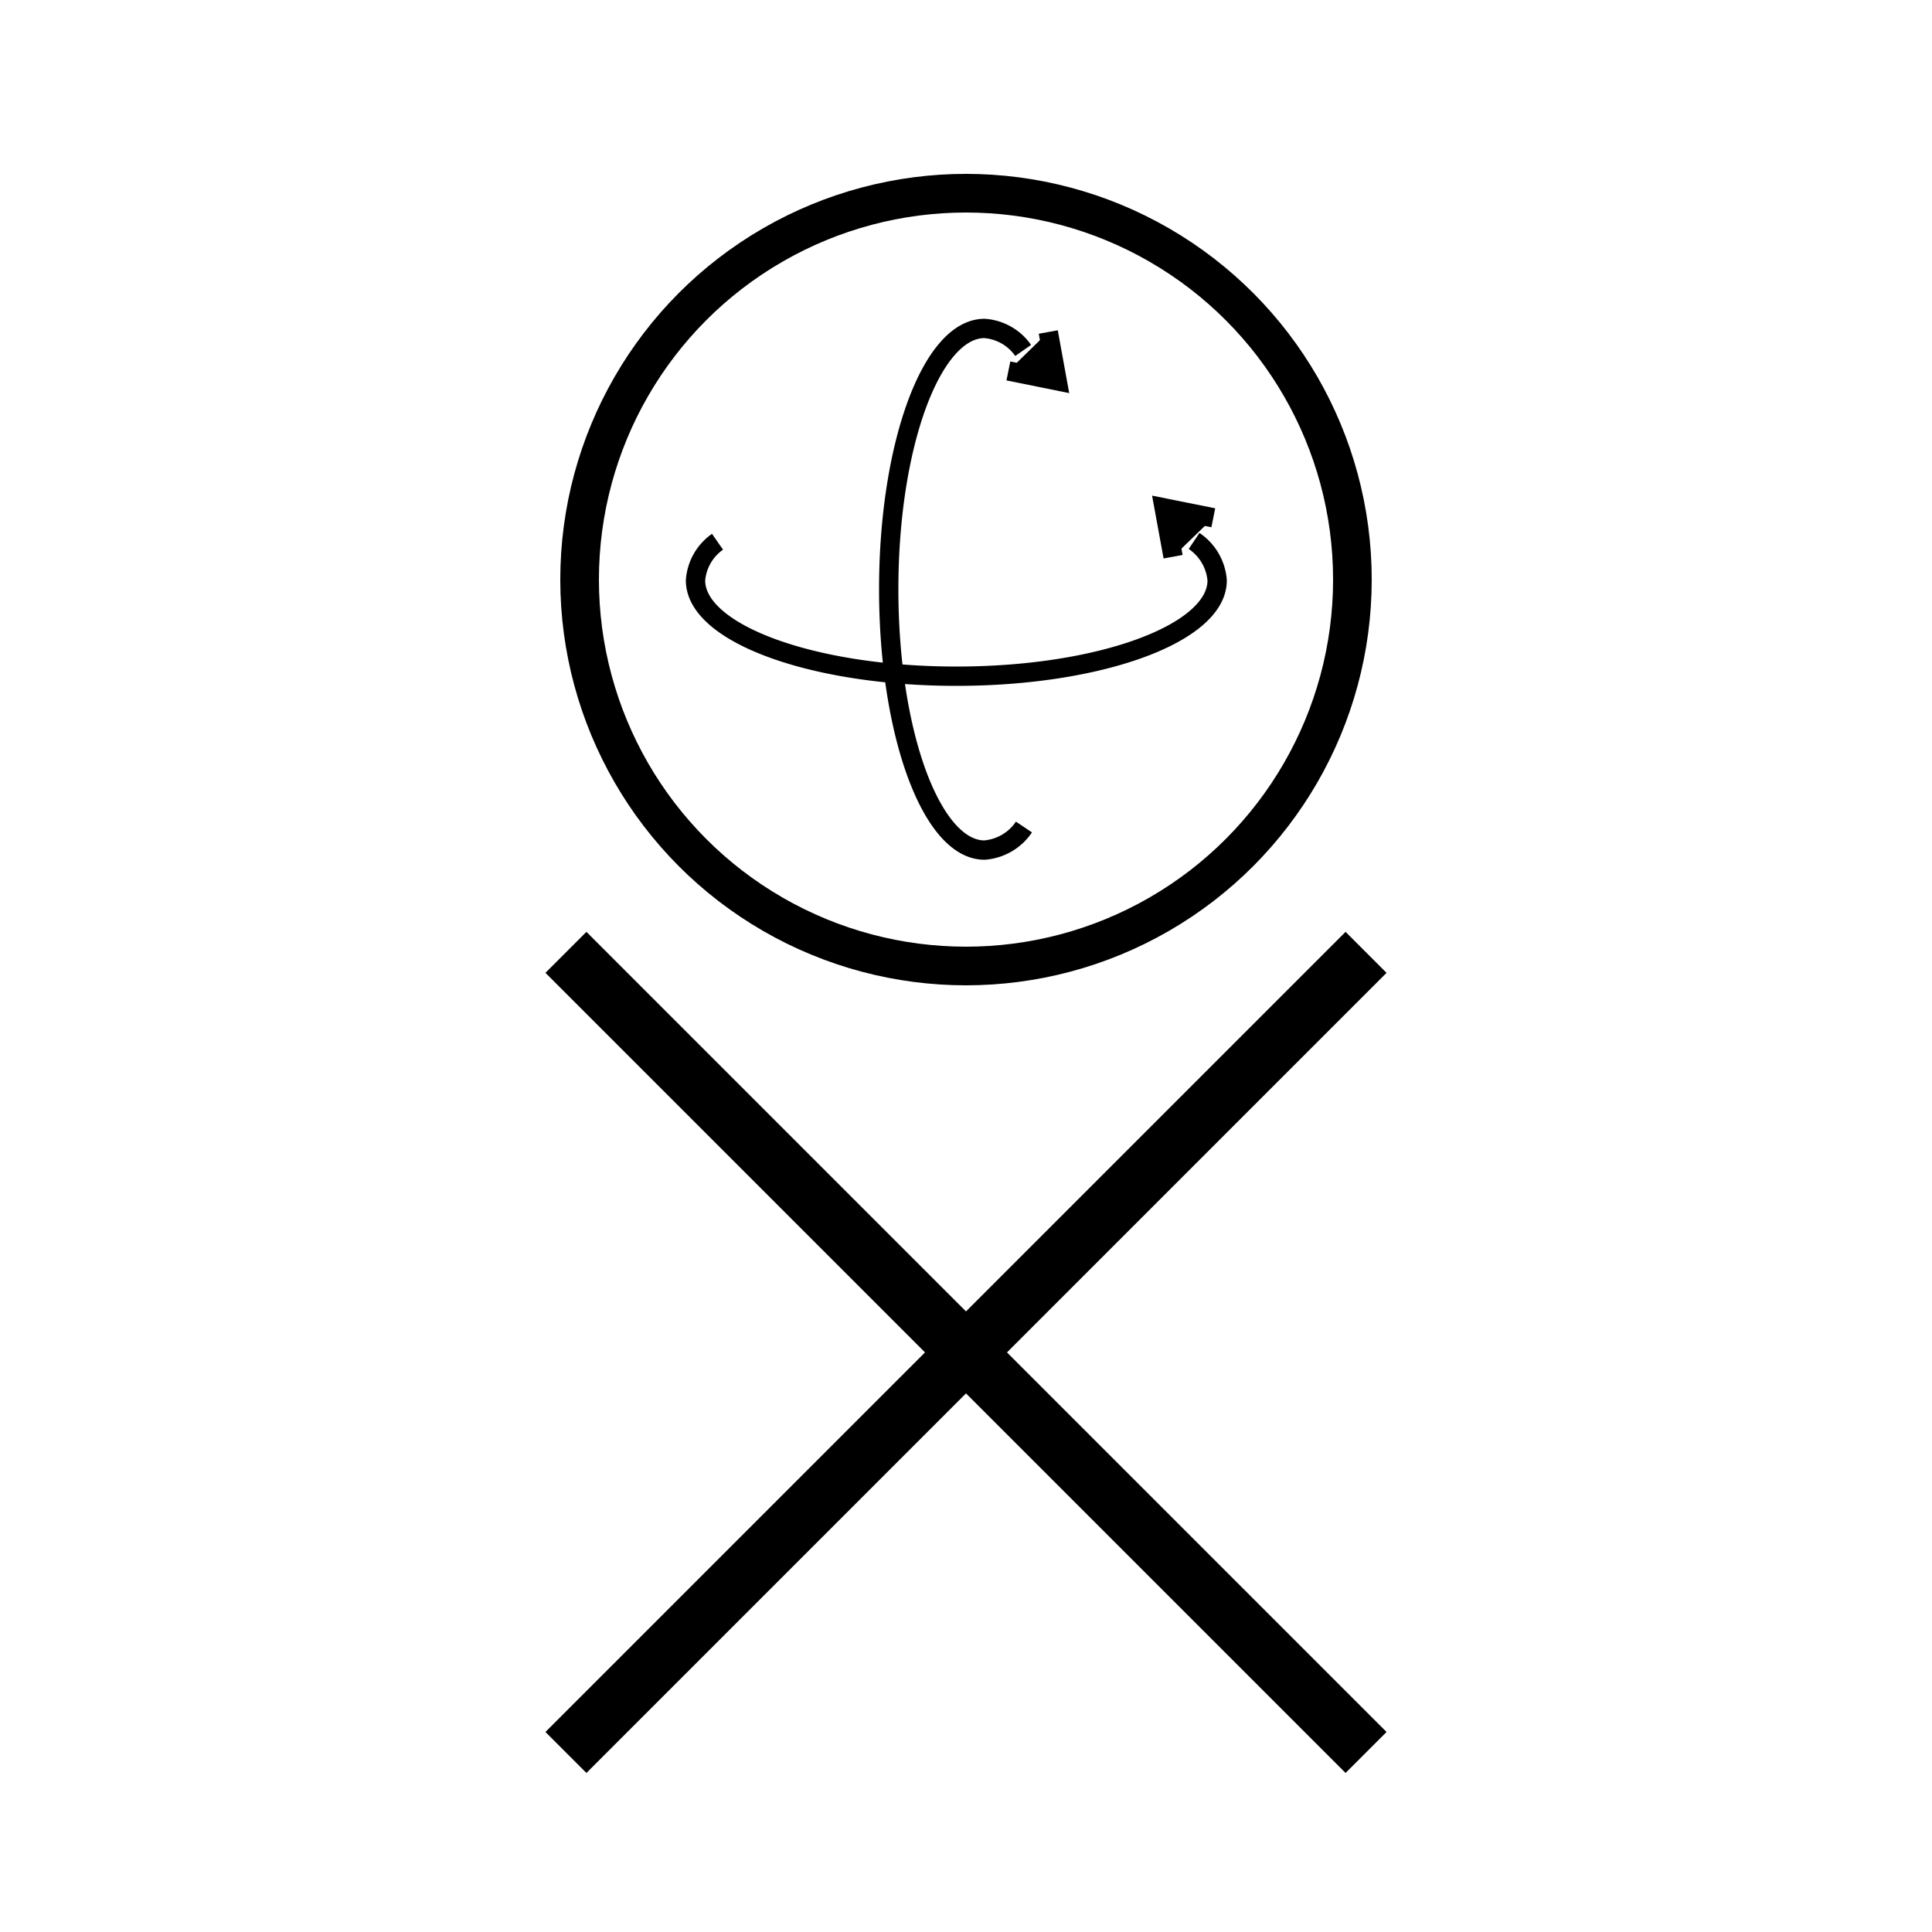 <svg xmlns="http://www.w3.org/2000/svg" width="100" height="100" viewBox="0 0 100 100">
  <defs>
    <style>
      .cls-1, .cls-2, .cls-3 {
        fill: none;
      }

      .cls-1, .cls-2, .cls-3, .cls-4 {
        stroke: #000;
      }

      .cls-1, .cls-2 {
        stroke-width: 2px;
      }

      .cls-2, .cls-3, .cls-4 {
        fill-rule: evenodd;
      }

      .cls-3, .cls-4 {
        stroke-width: 1px;
      }
    </style>
  </defs>
  <g id="Artboard_1" data-name="Artboard 1">
    <circle id="O" class="cls-1" cx="50" cy="30" r="20"/>
    <path id="X" class="cls-2" d="M29.646,50.354l0.707-.707,40,40-0.707.707Zm40-.707,0.707,0.707-40,40-0.707-.707ZM22,73"/>
    <path class="cls-3" d="M61.806,28A2.721,2.721,0,0,1,63,30.041C63,32.78,56.956,35,49.5,35S36,32.78,36,30.041a2.679,2.679,0,0,1,1.139-2"/>
    <path class="cls-3" d="M53,42.806A2.721,2.721,0,0,1,50.959,44C48.22,44,46,37.956,46,30.5S48.22,17,50.959,17a2.679,2.679,0,0,1,2,1.139"/>
    <path class="cls-4" d="M52.194,19.2l2.524,0.511-0.46-2.526"/>
    <path class="cls-4" d="M62.8,26.8l-2.544-.511,0.463,2.526"/>
  </g>
</svg>
